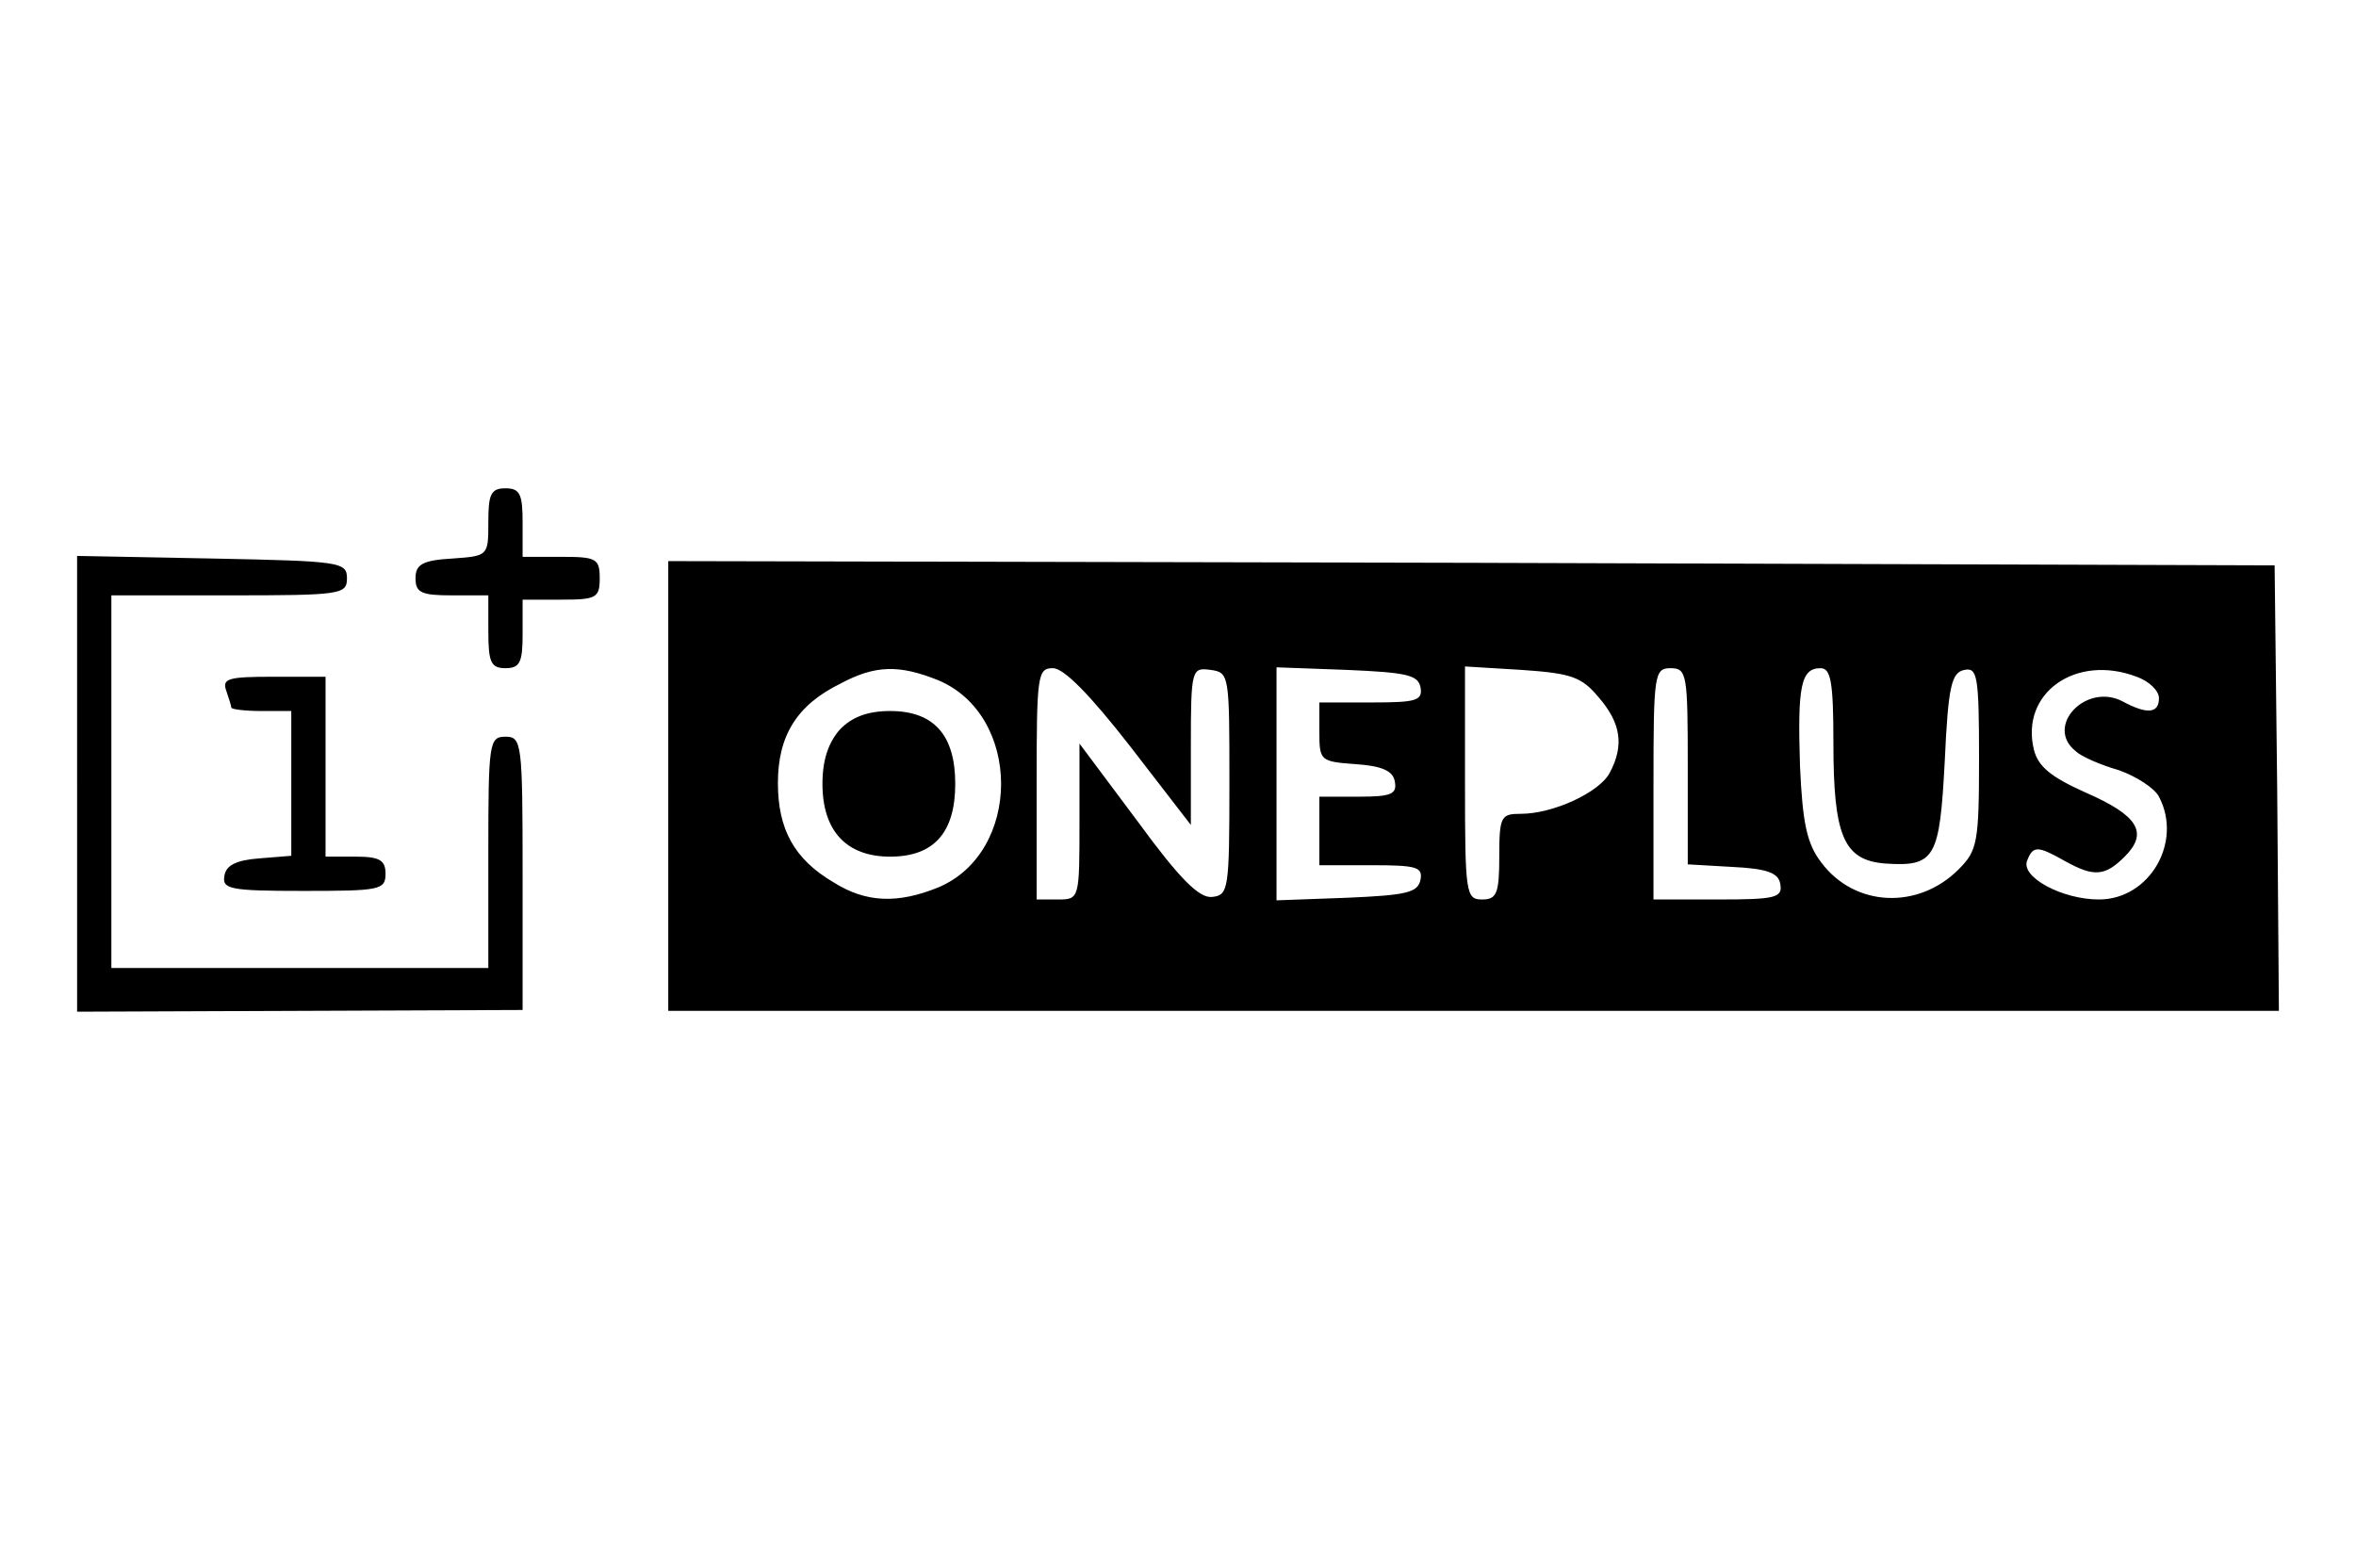 <?xml version="1.0" standalone="no"?>
<!DOCTYPE svg PUBLIC "-//W3C//DTD SVG 20010904//EN"
 "http://www.w3.org/TR/2001/REC-SVG-20010904/DTD/svg10.dtd">
<svg version="1.0" xmlns="http://www.w3.org/2000/svg"
 width="275pt" height="183pt" viewBox="0 0 275 183"
 preserveAspectRatio="xMidYMid meet">
<g transform="translate(0,183) scale(0.1,-0.1)"
fill="#000000" stroke="none">
<path d="M570 1221 c0 -40 0 -40 -42 -43 -35 -2 -43 -7 -43 -23 0 -17 7 -20
43 -20 l42 0 0 -42 c0 -36 3 -43 20 -43 17 0 20 7 20 40 l0 40 45 0 c41 0 45
2 45 25 0 23 -4 25 -45 25 l-45 0 0 40 c0 33 -3 40 -20 40 -17 0 -20 -7 -20
-39z"/>
<path d="M90 915 l0 -266 260 1 260 1 0 160 c0 152 -1 159 -20 159 -19 0 -20
-7 -20 -135 l0 -135 -220 0 -220 0 0 218 0 217 137 0 c131 0 138 1 138 20 0
19 -8 20 -157 23 l-158 3 0 -266z"/>
<path d="M780 913 l0 -263 940 0 940 0 -2 260 -3 260 -938 3 -937 2 0 -262z
m315 123 c98 -41 98 -201 0 -242 -47 -19 -84 -18 -122 6 -46 27 -65 62 -65
116 0 55 22 91 73 116 41 22 69 22 114 4z m224 -77 l71 -92 0 92 c0 90 1 92
23 89 22 -3 22 -6 22 -133 0 -123 -1 -130 -20 -132 -15 -2 -38 21 -87 88 l-68
91 0 -91 c0 -90 0 -91 -25 -91 l-25 0 0 135 c0 127 1 135 19 135 13 0 44 -32
90 -91z m339 69 c3 -16 -5 -18 -57 -18 l-61 0 0 -34 c0 -34 1 -35 42 -38 31
-2 44 -8 46 -20 3 -15 -4 -18 -42 -18 l-46 0 0 -40 0 -40 61 0 c52 0 60 -2 57
-17 -3 -15 -16 -18 -86 -21 l-82 -3 0 136 0 136 82 -3 c70 -3 83 -6 86 -20z
m208 -12 c26 -30 30 -56 13 -88 -12 -23 -66 -48 -104 -48 -23 0 -25 -3 -25
-50 0 -43 -3 -50 -20 -50 -19 0 -20 7 -20 136 l0 136 66 -4 c58 -4 70 -8 90
-32z m104 -80 l0 -115 52 -3 c41 -2 54 -7 56 -20 3 -16 -6 -18 -72 -18 l-76 0
0 135 c0 128 1 135 20 135 19 0 20 -7 20 -114z m170 27 c0 -109 12 -137 60
-141 59 -4 64 6 70 120 4 88 8 103 23 106 15 3 17 -7 17 -103 0 -99 -2 -108
-24 -130 -47 -47 -121 -44 -160 8 -17 22 -22 46 -25 113 -3 93 1 114 24 114
12 0 15 -16 15 -87z m354 77 c14 -5 26 -16 26 -25 0 -18 -14 -19 -42 -4 -43
23 -92 -29 -55 -58 6 -6 29 -16 50 -22 20 -7 42 -21 47 -31 28 -53 -11 -120
-70 -120 -43 0 -91 26 -84 45 7 18 12 18 44 0 34 -19 47 -18 70 5 28 28 16 48
-46 75 -40 18 -55 30 -60 50 -16 66 49 112 120 85z"/>
<path d="M980 978 c-13 -15 -20 -35 -20 -63 0 -55 28 -85 79 -85 51 0 76 28
76 85 0 57 -25 85 -76 85 -26 0 -45 -7 -59 -22z"/>
<path d="M264 1024 c3 -9 6 -18 6 -20 0 -2 16 -4 35 -4 l35 0 0 -84 0 -85 -37
-3 c-27 -2 -39 -8 -41 -20 -3 -16 6 -18 92 -18 89 0 96 1 96 20 0 16 -7 20
-35 20 l-35 0 0 105 0 105 -61 0 c-52 0 -60 -2 -55 -16z"/>
</g>
</svg>
